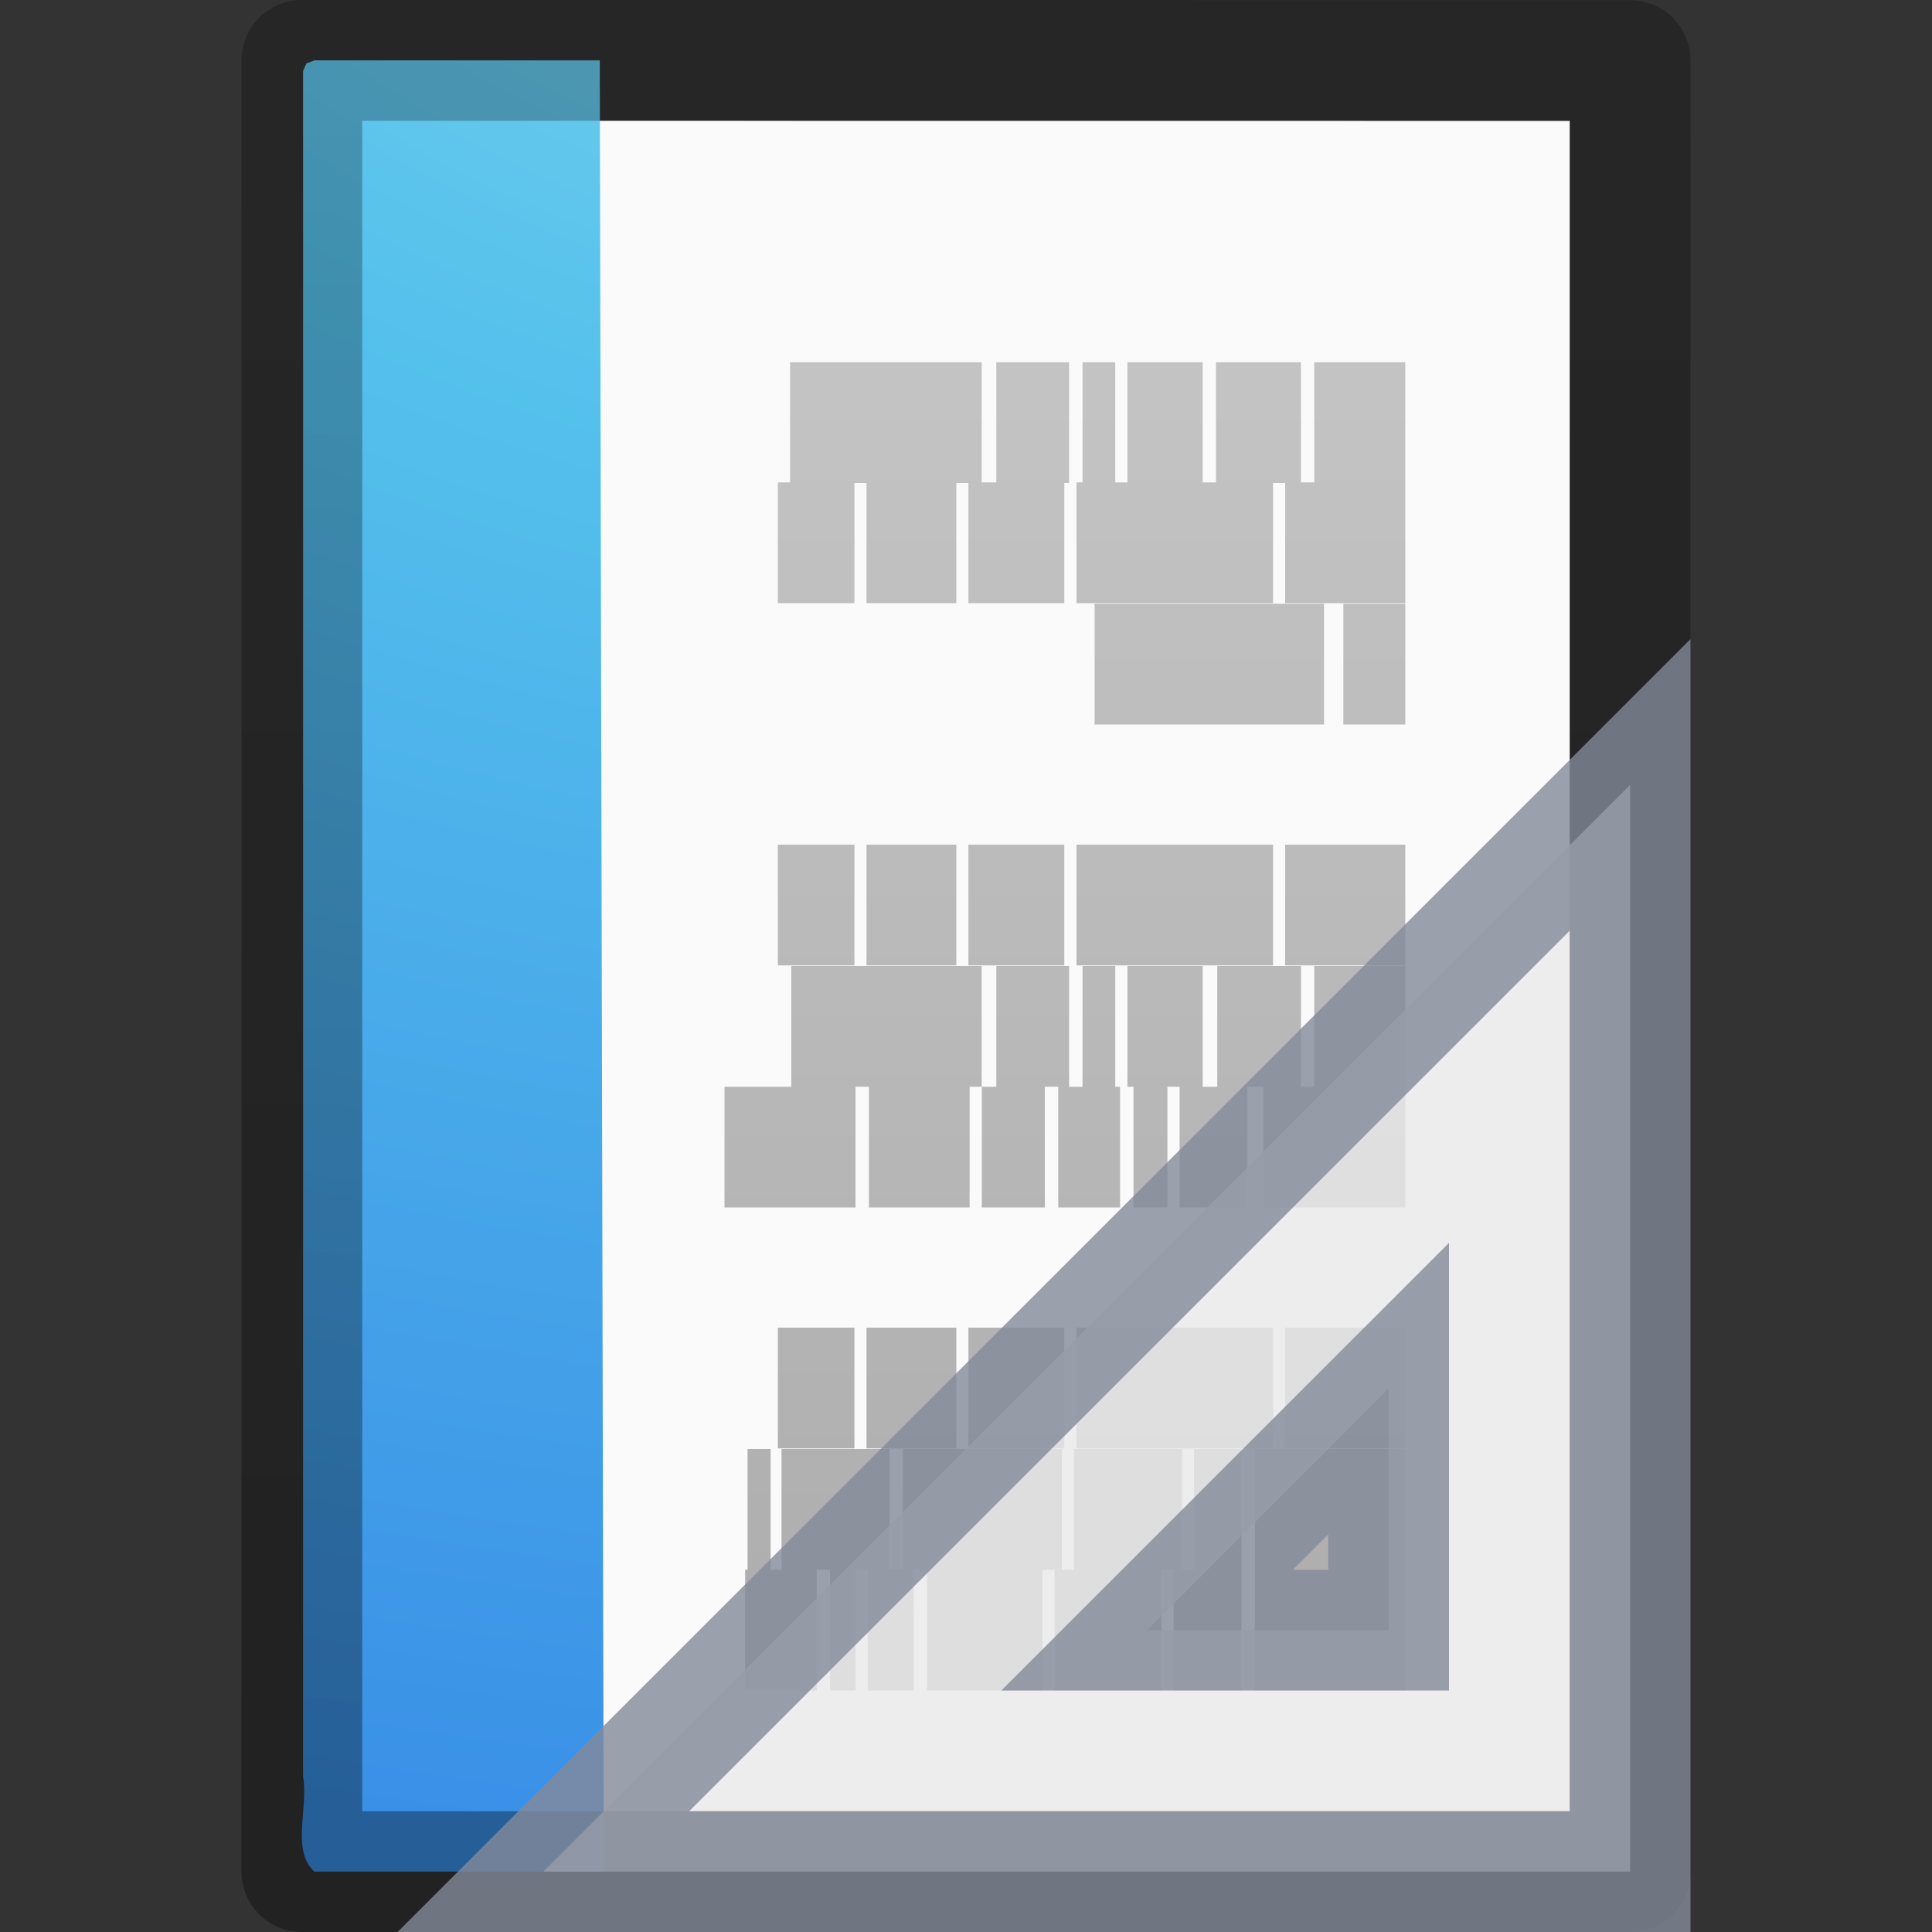 <?xml version="1.0" encoding="UTF-8" standalone="no"?>
<svg
   xmlns:dc="http://purl.org/dc/elements/1.1/"
   xmlns:cc="http://creativecommons.org/ns#"
   xmlns:rdf="http://www.w3.org/1999/02/22-rdf-syntax-ns#"
   xmlns:svg="http://www.w3.org/2000/svg"
   xmlns="http://www.w3.org/2000/svg"
   xmlns:xlink="http://www.w3.org/1999/xlink"
   version="1.1"
   width="16"
   height="16"
   id="svg3147"
   viewBox="0 0 16 16">
  <rect x="0" y="0" width="16" height="16" fill="#333333" stroke="none"/>
  <defs
     id="defs3149">
    <linearGradient
       id="linearGradient3104-5">
      <stop
         id="stop3106-2"
         style="stop-color:#aaaaaa;stop-opacity:1"
         offset="0" />
      <stop
         id="stop3108-5"
         style="stop-color:#c8c8c8;stop-opacity:1"
         offset="1" />
    </linearGradient>
    <linearGradient
       id="linearGradient2867-449-88-871-390-598-476-591-434-148-57-177-8">
      <stop
         id="stop3750-1"
         style="stop-color:#90dbec;stop-opacity:1"
         offset="0" />
      <stop
         id="stop3752-3"
         style="stop-color:#55c1ec;stop-opacity:1"
         offset="0.262" />
      <stop
         id="stop3754-1"
         style="stop-color:#3689e6;stop-opacity:1"
         offset="0.705" />
      <stop
         id="stop3756-1"
         style="stop-color:#2b63a0;stop-opacity:1"
         offset="1" />
    </linearGradient>
    <linearGradient
       x1="22.004"
       y1="47.813"
       x2="22.004"
       y2="3.364"
       id="linearGradient3052"
       xlink:href="#linearGradient3104-5"
       gradientUnits="userSpaceOnUse"
       gradientTransform="matrix(-0.322,0,0,0.333,15.813,-0.349)" />
    <linearGradient
       x1="-51.786"
       y1="50.786"
       x2="-51.786"
       y2="2.906"
       id="linearGradient3019"
       xlink:href="#linearGradient3104-9"
       gradientUnits="userSpaceOnUse"
       gradientTransform="matrix(0.254,0,0,0.305,19.129,-0.685)" />
    <linearGradient
       id="linearGradient3104-9">
      <stop
         id="stop3106-5"
         style="stop-color:#000000;stop-opacity:0.34"
         offset="0" />
      <stop
         id="stop3108-5-3"
         style="stop-color:#000000;stop-opacity:0.247"
         offset="1" />
    </linearGradient>
    <radialGradient
       cx="7.806"
       cy="9.957"
       r="12.672"
       fx="7.276"
       fy="9.957"
       id="radialGradient3062-9"
       xlink:href="#linearGradient2867-449-88-871-390-598-476-591-434-148-57-177-8"
       gradientUnits="userSpaceOnUse"
       gradientTransform="matrix(-7.3617649e-8,2.251,-3.685,-6.7572924e-8,47.151,-20.156)" />
  </defs>
  <path
     style="display:inline;fill:#fafafa;fill-opacity:1;stroke:none"
     id="path4160-1"
     d="m 3,1 c 2.292,0 10,8.904e-4 10,8.904e-4 L 13,15 C 13,15 6.333,15 3,15 3,10.333 3,5.667 3,1 Z" />
  <path
     d="m 5,15.5 c -0.799,0 -1.598,0 -2.397,0 -0.194,-0.178 -0.047,-0.53 -0.093,-0.782 0,-4.711 0,-9.421 0,-14.132 L 2.538,0.525 2.603,0.5 l 0,0 c 0.831,0 1.533,0 2.364,0"
     id="path4530"
     style="color:#000000;display:inline;overflow:visible;visibility:visible;fill:url(#radialGradient3062-9);fill-opacity:1;fill-rule:nonzero;stroke:none;stroke-width:1;marker:none;enable-background:accumulate" />
  <path
     style="display:inline;fill:none;stroke:url(#linearGradient3019);stroke-width:1;stroke-linecap:butt;stroke-linejoin:round;stroke-miterlimit:4;stroke-dasharray:none;stroke-dashoffset:0;stroke-opacity:1"
     id="path4160-8"
     d="m 2.5,0.5 c 2.521,0 11,9.54e-4 11,9.54e-4 l 1.3e-5,14.999 c 0,0 -7.333,0 -11,0 0,-5 0,-10 0,-15 z" />
  <path
     d="m 11.638,3.5 h -0.754 z m -0.864,0 h -0.704 z m -0.814,0 H 9.337 Z m -0.724,0 H 8.965 Z m -0.382,0 h -0.603 z m -0.724,0 H 6.543 Z m 3.508,0.995 h -0.995 z m -1.095,0 H 8.915 Z m -1.729,0 H 8.02 Z m -0.894,0 H 7.176 Z m -0.844,0 H 6.442 Z M 11.638,5.5 h -0.513 z m -0.673,0 H 9.065 Z m 0.673,1.995 h -0.995 z m -1.095,0 H 8.915 Z m -1.729,0 H 8.02 Z m -0.894,0 H 7.176 Z m -0.844,0 H 6.442 Z M 11.638,8.5 h -0.754 z m -0.864,0 h -0.693 z m -0.814,0 H 9.337 Z m -0.724,0 H 8.965 Z m -0.382,0 h -0.603 z m -0.724,0 H 6.553 Z m 3.508,1 h -1.176 z m -1.307,0 H 9.769 Z m -0.663,0 H 9.387 Z m -0.392,0 H 8.764 Z m -0.623,0 H 8.131 Z m -0.623,0 H 7.196 Z M 7.085,9.5 H 6 Z m 4.553,1.995 h -0.995 z m -1.095,0 H 8.915 Z m -1.729,0 H 8.02 Z m -0.894,0 H 7.176 Z m -0.844,0 H 6.442 Z M 11.638,12.5 H 10.392 Z m -1.357,0 H 9.889 Z m -0.492,0 H 8.894 Z m -0.995,0 H 7.477 Z m -1.427,0 H 6.472 Z m -0.985,0 H 6.191 Z m 5.256,1 H 10.392 Z m -1.357,0 H 9.719 Z m -0.663,0 H 8.734 Z m -0.985,0 h -0.955 z m -1.065,0 h -0.382 z m -0.482,0 H 6.874 Z m -0.322,0 H 6.171 Z"
     id="path3475"
     style="fill:none;stroke:url(#linearGradient3052);stroke-width:1px;stroke-linecap:butt;stroke-linejoin:miter;stroke-opacity:1" />
  <path
     style="opacity:0.8;fill:#e9e9e9;fill-opacity:1;fill-rule:evenodd;stroke:#83899a;stroke-width:1px;stroke-linecap:butt;stroke-linejoin:miter;stroke-opacity:1"
     id="path3410"
     d="M 13.5,6.5 4.5,15.5 l 9,0 z m -2,5 0,2 -2,0 z" />
</svg>
